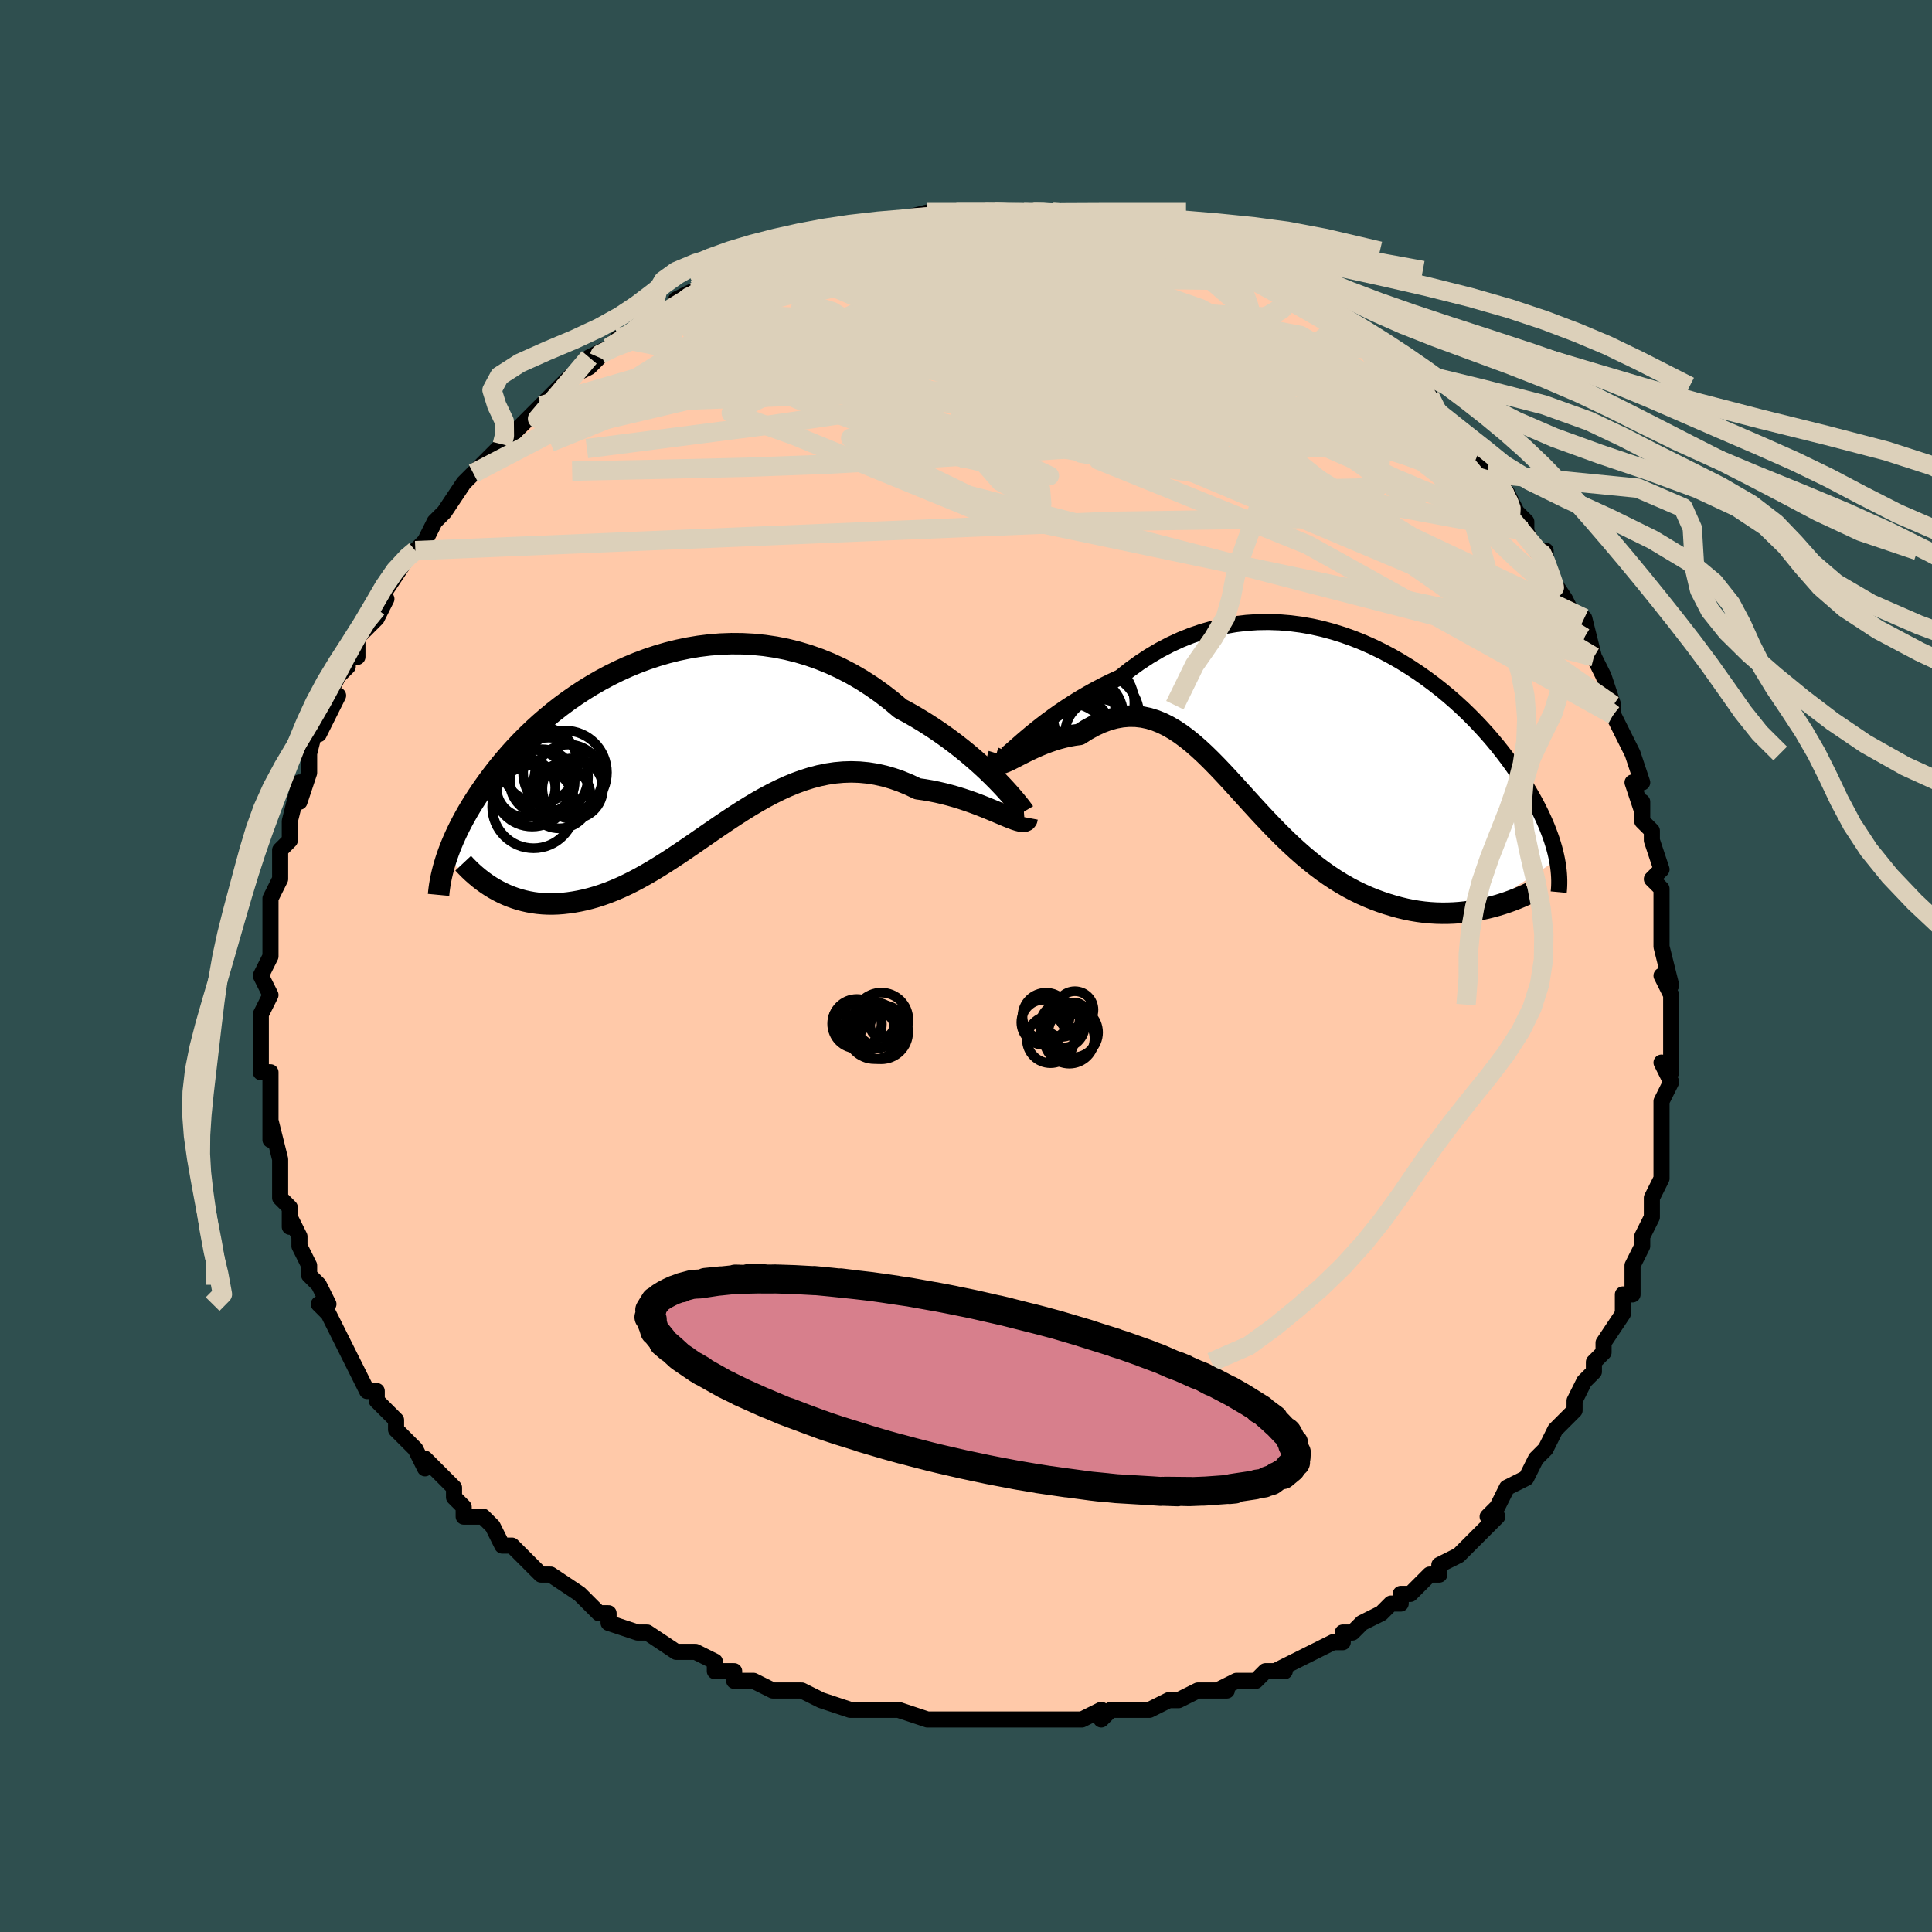 <svg viewBox="-100 -100 200 200" xmlns="http://www.w3.org/2000/svg" width="400" height="400" id="face-svg"><defs><clipPath id="leftEyeClipPath"><polyline points="33.351,4.226,32.873,3.731,32.357,3.217,31.806,2.687,31.22,2.145,30.601,1.596,29.95,1.042,29.27,0.486,28.561,-0.067,27.826,-0.616,27.065,-1.157,26.28,-1.689,25.473,-2.208,24.645,-2.712,23.798,-3.2,22.932,-3.669,21.965,-4.482,20.969,-5.25,19.948,-5.972,18.903,-6.643,17.837,-7.262,16.753,-7.827,15.652,-8.336,14.537,-8.789,13.411,-9.186,12.276,-9.525,11.134,-9.808,9.988,-10.033,8.84,-10.203,7.692,-10.319,6.548,-10.38,5.408,-10.389,4.275,-10.347,3.152,-10.256,2.04,-10.118,0.941,-9.934,-0.144,-9.707,-1.211,-9.44,-2.261,-9.133,-3.29,-8.791,-4.299,-8.414,-5.285,-8.006,-6.247,-7.569,-7.185,-7.106,-8.097,-6.618,-8.982,-6.109,-9.841,-5.58,-10.672,-5.035,-11.474,-4.475,-12.248,-3.903,-12.993,-3.32,-13.709,-2.73,-14.396,-2.134,-15.054,-1.534,-15.684,-0.931,-16.285,-0.328,-16.859,0.273,-17.406,0.873,-17.926,1.468,-18.42,2.057,-18.89,2.641,-19.335,3.217,-19.758,3.785,-20.159,4.345,-20.54,4.895,-20.902,5.436,-21.245,5.968,-21.569,6.492,-21.874,7.007,-22.161,7.514,-22.431,8.011,-22.684,8.5,-22.92,8.978,-23.14,9.447,-23.345,9.906,-23.535,10.355,-23.71,10.795,-23.871,11.224,-24.019,11.643,-24.154,12.052,-18.73,15.198,-18.312,15.41,-17.884,15.607,-17.445,15.787,-16.997,15.95,-16.54,16.095,-16.072,16.221,-15.595,16.329,-15.109,16.417,-14.614,16.485,-14.11,16.531,-13.598,16.557,-13.077,16.561,-12.548,16.542,-12.012,16.501,-11.466,16.439,-10.908,16.358,-10.34,16.256,-9.761,16.132,-9.172,15.984,-8.573,15.812,-7.965,15.615,-7.347,15.393,-6.721,15.145,-6.087,14.872,-5.444,14.574,-4.794,14.251,-4.136,13.904,-3.47,13.534,-2.798,13.142,-2.118,12.73,-1.431,12.299,-0.738,11.851,-0.038,11.387,0.669,10.91,1.382,10.423,2.102,9.926,2.828,9.424,3.56,8.919,4.299,8.414,5.044,7.912,5.796,7.416,6.554,6.928,7.318,6.453,8.089,5.994,8.867,5.554,9.651,5.136,10.442,4.744,11.239,4.38,12.043,4.049,12.853,3.754,13.67,3.497,14.493,3.281,15.321,3.109,16.156,2.984,16.995,2.908,17.84,2.882,18.69,2.91,19.543,2.991,20.399,3.127,21.258,3.319,22.119,3.566,22.979,3.868,23.84,4.225,24.698,4.634,25.381,4.73,26.056,4.846,26.724,4.981,27.382,5.133,28.029,5.3,28.665,5.481,29.286,5.673,29.893,5.876,30.484,6.085,31.056,6.3,31.608,6.517,32.139,6.732,32.646,6.944,33.127,7.147,33.58,7.339"></polyline></clipPath><clipPath id="rightEyeClipPath"><polyline points="-30.029,1.987,-29.588,1.608,-29.105,1.202,-28.581,0.775,-28.019,0.33,-27.421,-0.127,-26.787,-0.593,-26.121,-1.064,-25.424,-1.536,-24.698,-2.006,-23.945,-2.47,-23.166,-2.925,-22.364,-3.37,-21.539,-3.801,-20.694,-4.215,-19.829,-4.612,-18.842,-5.396,-17.829,-6.129,-16.79,-6.81,-15.73,-7.434,-14.65,-8,-13.553,-8.506,-12.442,-8.951,-11.319,-9.334,-10.186,-9.655,-9.047,-9.914,-7.904,-10.11,-6.758,-10.247,-5.613,-10.323,-4.471,-10.341,-3.334,-10.303,-2.204,-10.209,-1.083,-10.063,0.026,-9.867,1.121,-9.622,2.201,-9.331,3.265,-8.998,4.309,-8.624,5.334,-8.213,6.337,-7.767,7.317,-7.289,8.273,-6.782,9.203,-6.248,10.108,-5.691,10.985,-5.114,11.834,-4.519,12.655,-3.908,13.447,-3.285,14.21,-2.652,14.943,-2.011,15.647,-1.365,16.32,-0.715,16.964,-0.065,17.578,0.585,18.164,1.232,18.72,1.875,19.248,2.512,19.749,3.142,20.222,3.763,20.67,4.375,21.092,4.977,21.49,5.568,21.865,6.148,22.218,6.716,22.551,7.273,22.864,7.818,23.158,8.351,23.433,8.874,23.689,9.386,23.926,9.887,24.145,10.376,24.347,10.854,24.532,11.321,24.701,11.776,24.854,12.22,24.991,12.653,25.114,13.074,25.222,13.484,25.316,13.884,25.397,14.273,17.573,19.412,17.015,19.518,16.448,19.61,15.873,19.685,15.289,19.745,14.697,19.786,14.098,19.809,13.492,19.813,12.88,19.797,12.262,19.76,11.639,19.701,11.011,19.619,10.38,19.514,9.745,19.385,9.107,19.232,8.464,19.056,7.813,18.86,7.155,18.64,6.492,18.396,5.824,18.125,5.153,17.827,4.48,17.5,3.806,17.144,3.131,16.758,2.456,16.343,1.783,15.897,1.111,15.423,0.442,14.92,-0.225,14.389,-0.888,13.833,-1.548,13.251,-2.204,12.647,-2.856,12.022,-3.505,11.378,-4.149,10.719,-4.789,10.046,-5.426,9.364,-6.059,8.674,-6.689,7.982,-7.317,7.289,-7.942,6.6,-8.566,5.918,-9.188,5.249,-9.811,4.595,-10.433,3.962,-11.057,3.352,-11.682,2.772,-12.311,2.223,-12.942,1.712,-13.578,1.242,-14.219,0.818,-14.866,0.442,-15.519,0.119,-16.18,-0.147,-16.849,-0.354,-17.526,-0.498,-18.212,-0.577,-18.908,-0.588,-19.613,-0.53,-20.327,-0.401,-21.051,-0.202,-21.784,0.07,-22.526,0.412,-23.275,0.824,-24.031,1.304,-24.583,1.378,-25.13,1.477,-25.671,1.598,-26.205,1.74,-26.73,1.901,-27.244,2.078,-27.748,2.268,-28.238,2.47,-28.713,2.679,-29.172,2.893,-29.612,3.107,-30.031,3.318,-30.427,3.521,-30.798,3.712,-31.141,3.886"></polyline></clipPath><filter id="fuzzy"><feTurbulence id="turbulence" baseFrequency="0.05" numOctaves="3" type="noise" result="noise"></feTurbulence><feDisplacementMap in="SourceGraphic" in2="noise" scale="2"></feDisplacementMap></filter><linearGradient id="rainbowGradient" x1="0%" y1="0%" x2="100%" y2="0%"><stop offset="0%" style="stop-color: rgb(220, 208, 186);  stop-opacity: 1"></stop><stop offset="50%" style="stop-color: rgb(255, 105, 180);  stop-opacity: 1"></stop><stop offset="100%" style="stop-color: rgb(128, 128, 128);  stop-opacity: 1"></stop></linearGradient></defs><title>That&#39;s an ugly face</title><desc>CREATED BY XUAN TANG, MORE INFO AT TXSTC55.GITHUB.IO</desc><rect x="-100" y="-100" width="100%" height="100%" opacity="1" fill="rgb(47, 79, 79)"></rect><polyline id="faceContour" points="73,2,72,1,73,3,73,4,73,7,73,6,73,7,73,10,73,11,72,10,73,12,72,14,72,16,72,17,72,18,72,19,72,19,72,22,71,24,71,26,71,26,70,28,70,28,70,29,69,31,69,31,69,34,68,34,68,36,68,36,68,36,66,39,66,40,66,40,65,41,65,42,64,43,63,45,63,46,63,46,61,48,60,50,60,50,60,50,59,51,59,51,58,53,56,54,55,56,54,57,55,57,53,59,53,59,53,59,51,61,49,62,49,63,48,63,48,63,46,65,45,65,45,66,44,66,43,67,41,68,40,69,39,69,39,70,38,70,36,71,34,72,34,72,32,73,33,73,31,73,30,74,28,74,26,75,27,75,24,75,26,75,24,75,22,76,21,76,21,76,19,77,19,77,15,77,14,78,14,77,14,77,12,78,12,78,10,78,8,78,5,78,5,78,4,78,0,78,2,78,-1,78,-1,78,-2,78,-4,78,-4,78,-7,77,-9,77,-9,77,-12,77,-11,77,-10,77,-12,77,-15,76,-17,75,-18,75,-20,75,-20,75,-22,74,-22,74,-24,74,-24,73,-26,73,-26,72,-28,71,-29,71,-29,71,-30,71,-33,69,-34,69,-34,69,-37,68,-37,67,-38,67,-38,67,-39,66,-40,65,-40,65,-43,63,-44,63,-45,62,-46,61,-47,60,-48,60,-49,58,-50,57,-50,57,-52,57,-52,56,-53,55,-53,54,-53,54,-54,53,-56,51,-56,52,-57,50,-58,49,-58,49,-59,48,-59,47,-61,45,-61,44,-62,44,-64,40,-63,42,-64,40,-64,40,-65,38,-66,36,-67,35,-66,35,-66,35,-67,33,-68,32,-68,31,-69,29,-69,28,-70,26,-70,27,-70,25,-71,24,-71,22,-71,22,-71,21,-71,20,-71,20,-72,16,-72,18,-72,15,-72,15,-72,13,-72,12,-72,11,-73,11,-73,6,-73,8,-73,6,-73,5,-72,3,-73,1,-73,1,-72,-1,-72,-2,-72,-2,-72,-5,-72,-3,-72,-7,-72,-7,-71,-9,-71,-9,-71,-9,-71,-12,-70,-13,-70,-14,-70,-14,-70,-15,-69,-19,-69,-17,-68,-20,-68,-21,-68,-21,-68,-22,-67,-26,-67,-24,-65,-28,-66,-27,-66,-28,-65,-30,-64,-31,-64,-32,-63,-32,-63,-34,-61,-36,-61,-36,-60,-38,-61,-37,-60,-39,-58,-42,-59,-41,-58,-42,-57,-43,-56,-44,-57,-43,-56,-44,-55,-46,-54,-47,-52,-50,-51,-51,-51,-51,-50,-52,-49,-53,-48,-54,-48,-54,-48,-54,-45,-57,-45,-57,-44,-58,-44,-58,-44,-58,-42,-60,-41,-61,-39,-62,-39,-62,-38,-63,-39,-63,-37,-64,-36,-65,-35,-65,-34,-66,-34,-66,-31,-68,-31,-68,-29,-69,-29,-69,-30,-69,-28,-70,-25,-71,-25,-72,-24,-71,-24,-72,-22,-73,-21,-74,-20,-73,-20,-73,-19,-74,-17,-75,-17,-74,-14,-75,-15,-75,-13,-76,-11,-76,-10,-77,-9,-77,-8,-77,-8,-77,-8,-77,-4,-78,-5,-77,-3,-78,-2,-78,-1,-78,1,-78,2,-78,3,-78,2,-78,5,-78,6,-78,7,-78,6,-78,9,-78,9,-78,11,-78,12,-78,14,-77,14,-77,15,-77,15,-77,16,-77,17,-76,19,-76,21,-75,20,-76,21,-76,24,-74,24,-74,24,-74,26,-73,26,-73,27,-73,30,-72,29,-72,31,-71,31,-71,34,-70,34,-70,35,-69,37,-68,37,-67,37,-67,37,-67,39,-66,40,-65,42,-64,43,-63,42,-64,44,-62,46,-60,46,-60,47,-60,47,-60,48,-59,48,-58,51,-55,52,-54,52,-54,53,-53,53,-53,53,-52,54,-51,54,-51,55,-50,56,-49,57,-47,58,-46,58,-45,59,-43,60,-43,60,-42,60,-41,62,-38,62,-37,62,-38,63,-36,64,-34,64,-36,65,-32,65,-32,66,-30,67,-27,66,-29,67,-27,67,-26,68,-24,68,-24,69,-22,70,-19,69,-19,69,-19,70,-16,70,-17,70,-15,71,-14,71,-13,72,-10,71,-9,72,-8,72,-6,72,-4,72,-3,72,-2,72,-2,73,2,72,1" fill="#ffc9a9" stroke="black" stroke-width="1.667" stroke-linejoin="round" filter="url(#fuzzy)"></polyline><g transform="translate(35.783 -25.273)"><polyline id="rightCountour" points="-30.029,1.987,-29.588,1.608,-29.105,1.202,-28.581,0.775,-28.019,0.33,-27.421,-0.127,-26.787,-0.593,-26.121,-1.064,-25.424,-1.536,-24.698,-2.006,-23.945,-2.47,-23.166,-2.925,-22.364,-3.37,-21.539,-3.801,-20.694,-4.215,-19.829,-4.612,-18.842,-5.396,-17.829,-6.129,-16.79,-6.81,-15.73,-7.434,-14.65,-8,-13.553,-8.506,-12.442,-8.951,-11.319,-9.334,-10.186,-9.655,-9.047,-9.914,-7.904,-10.11,-6.758,-10.247,-5.613,-10.323,-4.471,-10.341,-3.334,-10.303,-2.204,-10.209,-1.083,-10.063,0.026,-9.867,1.121,-9.622,2.201,-9.331,3.265,-8.998,4.309,-8.624,5.334,-8.213,6.337,-7.767,7.317,-7.289,8.273,-6.782,9.203,-6.248,10.108,-5.691,10.985,-5.114,11.834,-4.519,12.655,-3.908,13.447,-3.285,14.21,-2.652,14.943,-2.011,15.647,-1.365,16.32,-0.715,16.964,-0.065,17.578,0.585,18.164,1.232,18.72,1.875,19.248,2.512,19.749,3.142,20.222,3.763,20.67,4.375,21.092,4.977,21.49,5.568,21.865,6.148,22.218,6.716,22.551,7.273,22.864,7.818,23.158,8.351,23.433,8.874,23.689,9.386,23.926,9.887,24.145,10.376,24.347,10.854,24.532,11.321,24.701,11.776,24.854,12.22,24.991,12.653,25.114,13.074,25.222,13.484,25.316,13.884,25.397,14.273,17.573,19.412,17.015,19.518,16.448,19.61,15.873,19.685,15.289,19.745,14.697,19.786,14.098,19.809,13.492,19.813,12.88,19.797,12.262,19.76,11.639,19.701,11.011,19.619,10.38,19.514,9.745,19.385,9.107,19.232,8.464,19.056,7.813,18.86,7.155,18.64,6.492,18.396,5.824,18.125,5.153,17.827,4.48,17.5,3.806,17.144,3.131,16.758,2.456,16.343,1.783,15.897,1.111,15.423,0.442,14.92,-0.225,14.389,-0.888,13.833,-1.548,13.251,-2.204,12.647,-2.856,12.022,-3.505,11.378,-4.149,10.719,-4.789,10.046,-5.426,9.364,-6.059,8.674,-6.689,7.982,-7.317,7.289,-7.942,6.6,-8.566,5.918,-9.188,5.249,-9.811,4.595,-10.433,3.962,-11.057,3.352,-11.682,2.772,-12.311,2.223,-12.942,1.712,-13.578,1.242,-14.219,0.818,-14.866,0.442,-15.519,0.119,-16.18,-0.147,-16.849,-0.354,-17.526,-0.498,-18.212,-0.577,-18.908,-0.588,-19.613,-0.53,-20.327,-0.401,-21.051,-0.202,-21.784,0.07,-22.526,0.412,-23.275,0.824,-24.031,1.304,-24.583,1.378,-25.13,1.477,-25.671,1.598,-26.205,1.74,-26.73,1.901,-27.244,2.078,-27.748,2.268,-28.238,2.47,-28.713,2.679,-29.172,2.893,-29.612,3.107,-30.031,3.318,-30.427,3.521,-30.798,3.712,-31.141,3.886" fill="white" stroke="white" stroke-width="0" stroke-linejoin="round" filter="url(#fuzzy)"></polyline></g><g transform="translate(-29.709 -22.978)"><polyline id="leftCountour" points="33.351,4.226,32.873,3.731,32.357,3.217,31.806,2.687,31.22,2.145,30.601,1.596,29.95,1.042,29.27,0.486,28.561,-0.067,27.826,-0.616,27.065,-1.157,26.28,-1.689,25.473,-2.208,24.645,-2.712,23.798,-3.2,22.932,-3.669,21.965,-4.482,20.969,-5.25,19.948,-5.972,18.903,-6.643,17.837,-7.262,16.753,-7.827,15.652,-8.336,14.537,-8.789,13.411,-9.186,12.276,-9.525,11.134,-9.808,9.988,-10.033,8.84,-10.203,7.692,-10.319,6.548,-10.38,5.408,-10.389,4.275,-10.347,3.152,-10.256,2.04,-10.118,0.941,-9.934,-0.144,-9.707,-1.211,-9.44,-2.261,-9.133,-3.29,-8.791,-4.299,-8.414,-5.285,-8.006,-6.247,-7.569,-7.185,-7.106,-8.097,-6.618,-8.982,-6.109,-9.841,-5.58,-10.672,-5.035,-11.474,-4.475,-12.248,-3.903,-12.993,-3.32,-13.709,-2.73,-14.396,-2.134,-15.054,-1.534,-15.684,-0.931,-16.285,-0.328,-16.859,0.273,-17.406,0.873,-17.926,1.468,-18.42,2.057,-18.89,2.641,-19.335,3.217,-19.758,3.785,-20.159,4.345,-20.54,4.895,-20.902,5.436,-21.245,5.968,-21.569,6.492,-21.874,7.007,-22.161,7.514,-22.431,8.011,-22.684,8.5,-22.92,8.978,-23.14,9.447,-23.345,9.906,-23.535,10.355,-23.71,10.795,-23.871,11.224,-24.019,11.643,-24.154,12.052,-18.73,15.198,-18.312,15.41,-17.884,15.607,-17.445,15.787,-16.997,15.95,-16.54,16.095,-16.072,16.221,-15.595,16.329,-15.109,16.417,-14.614,16.485,-14.11,16.531,-13.598,16.557,-13.077,16.561,-12.548,16.542,-12.012,16.501,-11.466,16.439,-10.908,16.358,-10.34,16.256,-9.761,16.132,-9.172,15.984,-8.573,15.812,-7.965,15.615,-7.347,15.393,-6.721,15.145,-6.087,14.872,-5.444,14.574,-4.794,14.251,-4.136,13.904,-3.47,13.534,-2.798,13.142,-2.118,12.73,-1.431,12.299,-0.738,11.851,-0.038,11.387,0.669,10.91,1.382,10.423,2.102,9.926,2.828,9.424,3.56,8.919,4.299,8.414,5.044,7.912,5.796,7.416,6.554,6.928,7.318,6.453,8.089,5.994,8.867,5.554,9.651,5.136,10.442,4.744,11.239,4.38,12.043,4.049,12.853,3.754,13.67,3.497,14.493,3.281,15.321,3.109,16.156,2.984,16.995,2.908,17.84,2.882,18.69,2.91,19.543,2.991,20.399,3.127,21.258,3.319,22.119,3.566,22.979,3.868,23.84,4.225,24.698,4.634,25.381,4.73,26.056,4.846,26.724,4.981,27.382,5.133,28.029,5.3,28.665,5.481,29.286,5.673,29.893,5.876,30.484,6.085,31.056,6.3,31.608,6.517,32.139,6.732,32.646,6.944,33.127,7.147,33.58,7.339" fill="white" stroke="white" stroke-width="0" stroke-linejoin="round" filter="url(#fuzzy)"></polyline></g><g transform="translate(35.783 -25.273)"><polyline id="rightUpper" points="-31.646,3.019,-31.745,3.241,-31.78,3.371,-31.754,3.417,-31.668,3.387,-31.525,3.288,-31.327,3.126,-31.077,2.909,-30.775,2.643,-30.425,2.334,-30.029,1.987,-29.588,1.608,-29.105,1.202,-28.581,0.775,-28.019,0.33,-27.421,-0.127,-26.787,-0.593,-26.121,-1.064,-25.424,-1.536,-24.698,-2.006,-23.945,-2.47,-23.166,-2.925,-22.364,-3.37,-21.539,-3.801,-20.694,-4.215,-19.829,-4.612,-18.842,-5.396,-17.829,-6.129,-16.79,-6.81,-15.73,-7.434,-14.65,-8,-13.553,-8.506,-12.442,-8.951,-11.319,-9.334,-10.186,-9.655,-9.047,-9.914,-7.904,-10.11,-6.758,-10.247,-5.613,-10.323,-4.471,-10.341,-3.334,-10.303,-2.204,-10.209,-1.083,-10.063,0.026,-9.867,1.121,-9.622,2.201,-9.331,3.265,-8.998,4.309,-8.624,5.334,-8.213,6.337,-7.767,7.317,-7.289,8.273,-6.782,9.203,-6.248,10.108,-5.691,10.985,-5.114,11.834,-4.519,12.655,-3.908,13.447,-3.285,14.21,-2.652,14.943,-2.011,15.647,-1.365,16.32,-0.715,16.964,-0.065,17.578,0.585,18.164,1.232,18.72,1.875,19.248,2.512,19.749,3.142,20.222,3.763,20.67,4.375,21.092,4.977,21.49,5.568,21.865,6.148,22.218,6.716,22.551,7.273,22.864,7.818,23.158,8.351,23.433,8.874,23.689,9.386,23.926,9.887,24.145,10.376,24.347,10.854,24.532,11.321,24.701,11.776,24.854,12.22,24.991,12.653,25.114,13.074,25.222,13.484,25.316,13.884,25.397,14.273,25.465,14.651,25.521,15.02,25.565,15.378,25.597,15.726,25.618,16.065,25.629,16.395,25.629,16.716,25.62,17.028,25.601,17.332,25.573,17.627" fill="none" stroke="black" stroke-width="1.667" stroke-linejoin="round" filter="url(#fuzzy)"></polyline><polyline id="rightLower" points="-32.372,3.338,-32.48,3.686,-32.527,3.948,-32.516,4.132,-32.452,4.247,-32.338,4.299,-32.177,4.298,-31.974,4.249,-31.732,4.16,-31.453,4.037,-31.141,3.886,-30.798,3.712,-30.427,3.521,-30.031,3.318,-29.612,3.107,-29.172,2.893,-28.713,2.679,-28.238,2.47,-27.748,2.268,-27.244,2.078,-26.73,1.901,-26.205,1.74,-25.671,1.598,-25.13,1.477,-24.583,1.378,-24.031,1.304,-23.275,0.824,-22.526,0.412,-21.784,0.07,-21.051,-0.202,-20.327,-0.401,-19.613,-0.53,-18.908,-0.588,-18.212,-0.577,-17.526,-0.498,-16.849,-0.354,-16.18,-0.147,-15.519,0.119,-14.866,0.442,-14.219,0.818,-13.578,1.242,-12.942,1.712,-12.311,2.223,-11.682,2.772,-11.057,3.352,-10.433,3.962,-9.811,4.595,-9.188,5.249,-8.566,5.918,-7.942,6.6,-7.317,7.289,-6.689,7.982,-6.059,8.674,-5.426,9.364,-4.789,10.046,-4.149,10.719,-3.505,11.378,-2.856,12.022,-2.204,12.647,-1.548,13.251,-0.888,13.833,-0.225,14.389,0.442,14.92,1.111,15.423,1.783,15.897,2.456,16.343,3.131,16.758,3.806,17.144,4.48,17.5,5.153,17.827,5.824,18.125,6.492,18.396,7.155,18.64,7.813,18.86,8.464,19.056,9.107,19.232,9.745,19.385,10.38,19.514,11.011,19.619,11.639,19.701,12.262,19.76,12.88,19.797,13.492,19.813,14.098,19.809,14.697,19.786,15.289,19.745,15.873,19.685,16.448,19.61,17.015,19.518,17.573,19.412,18.121,19.292,18.659,19.158,19.187,19.012,19.705,18.855,20.213,18.687,20.709,18.508,21.196,18.32,21.671,18.123,22.136,17.917,22.59,17.703" fill="none" stroke="black" stroke-width="2.222" stroke-linejoin="round" filter="url(#fuzzy)"></polyline><!--[--><circle r="3.564" cx="-21.962" cy="1.212" stroke="black" fill="none" stroke-width="1" filter="url(#fuzzy)" clip-path="url(#rightEyeClipPath)"></circle><circle r="4.577" cx="-25.645" cy="1.116" stroke="black" fill="none" stroke-width="1" filter="url(#fuzzy)" clip-path="url(#rightEyeClipPath)"></circle><circle r="4.473" cx="-24.719" cy="-0.619" stroke="black" fill="none" stroke-width="1" filter="url(#fuzzy)" clip-path="url(#rightEyeClipPath)"></circle><circle r="4.64" cx="-25.289" cy="2.684" stroke="black" fill="none" stroke-width="1" filter="url(#fuzzy)" clip-path="url(#rightEyeClipPath)"></circle><circle r="4.46" cx="-22.289" cy="-0.594" stroke="black" fill="none" stroke-width="1" filter="url(#fuzzy)" clip-path="url(#rightEyeClipPath)"></circle><circle r="4.848" cx="-25.303" cy="1.863" stroke="black" fill="none" stroke-width="1" filter="url(#fuzzy)" clip-path="url(#rightEyeClipPath)"></circle><circle r="4.835" cx="-23.91" cy="0.764" stroke="black" fill="none" stroke-width="1" filter="url(#fuzzy)" clip-path="url(#rightEyeClipPath)"></circle><circle r="4.67" cx="-23.022" cy="-1.931" stroke="black" fill="none" stroke-width="1" filter="url(#fuzzy)" clip-path="url(#rightEyeClipPath)"></circle><circle r="4.014" cx="-23.512" cy="-0.659" stroke="black" fill="none" stroke-width="1" filter="url(#fuzzy)" clip-path="url(#rightEyeClipPath)"></circle><circle r="4.105" cx="-23.223" cy="0.661" stroke="black" fill="none" stroke-width="1" filter="url(#fuzzy)" clip-path="url(#rightEyeClipPath)"></circle><!--]--></g><g transform="translate(-29.709 -22.978)"><polyline id="leftUpper" points="35.693,7.002,35.683,6.985,35.618,6.894,35.501,6.735,35.334,6.515,35.116,6.239,34.852,5.914,34.541,5.545,34.186,5.137,33.789,4.696,33.351,4.226,32.873,3.731,32.357,3.217,31.806,2.687,31.22,2.145,30.601,1.596,29.95,1.042,29.27,0.486,28.561,-0.067,27.826,-0.616,27.065,-1.157,26.28,-1.689,25.473,-2.208,24.645,-2.712,23.798,-3.2,22.932,-3.669,21.965,-4.482,20.969,-5.25,19.948,-5.972,18.903,-6.643,17.837,-7.262,16.753,-7.827,15.652,-8.336,14.537,-8.789,13.411,-9.186,12.276,-9.525,11.134,-9.808,9.988,-10.033,8.84,-10.203,7.692,-10.319,6.548,-10.38,5.408,-10.389,4.275,-10.347,3.152,-10.256,2.04,-10.118,0.941,-9.934,-0.144,-9.707,-1.211,-9.44,-2.261,-9.133,-3.29,-8.791,-4.299,-8.414,-5.285,-8.006,-6.247,-7.569,-7.185,-7.106,-8.097,-6.618,-8.982,-6.109,-9.841,-5.58,-10.672,-5.035,-11.474,-4.475,-12.248,-3.903,-12.993,-3.32,-13.709,-2.73,-14.396,-2.134,-15.054,-1.534,-15.684,-0.931,-16.285,-0.328,-16.859,0.273,-17.406,0.873,-17.926,1.468,-18.42,2.057,-18.89,2.641,-19.335,3.217,-19.758,3.785,-20.159,4.345,-20.54,4.895,-20.902,5.436,-21.245,5.968,-21.569,6.492,-21.874,7.007,-22.161,7.514,-22.431,8.011,-22.684,8.5,-22.92,8.978,-23.14,9.447,-23.345,9.906,-23.535,10.355,-23.71,10.795,-23.871,11.224,-24.019,11.643,-24.154,12.052,-24.277,12.452,-24.387,12.841,-24.486,13.221,-24.574,13.591,-24.651,13.951,-24.718,14.303,-24.776,14.645,-24.823,14.978,-24.862,15.303,-24.892,15.619" fill="none" stroke="black" stroke-width="2.222" stroke-linejoin="round" filter="url(#fuzzy)"></polyline><polyline id="leftLower" points="36.042,7.624,36.007,7.81,35.916,7.932,35.774,7.997,35.584,8.011,35.348,7.98,35.069,7.91,34.75,7.806,34.394,7.673,34.004,7.516,33.58,7.339,33.127,7.147,32.646,6.944,32.139,6.732,31.608,6.517,31.056,6.3,30.484,6.085,29.893,5.876,29.286,5.673,28.665,5.481,28.029,5.3,27.382,5.133,26.724,4.981,26.056,4.846,25.381,4.73,24.698,4.634,23.84,4.225,22.979,3.868,22.119,3.566,21.258,3.319,20.399,3.127,19.543,2.991,18.69,2.91,17.84,2.882,16.995,2.908,16.156,2.984,15.321,3.109,14.493,3.281,13.67,3.497,12.853,3.754,12.043,4.049,11.239,4.38,10.442,4.744,9.651,5.136,8.867,5.554,8.089,5.994,7.318,6.453,6.554,6.928,5.796,7.416,5.044,7.912,4.299,8.414,3.56,8.919,2.828,9.424,2.102,9.926,1.382,10.423,0.669,10.91,-0.038,11.387,-0.738,11.851,-1.431,12.299,-2.118,12.73,-2.798,13.142,-3.47,13.534,-4.136,13.904,-4.794,14.251,-5.444,14.574,-6.087,14.872,-6.721,15.145,-7.347,15.393,-7.965,15.615,-8.573,15.812,-9.172,15.984,-9.761,16.132,-10.34,16.256,-10.908,16.358,-11.466,16.439,-12.012,16.501,-12.548,16.542,-13.077,16.561,-13.598,16.557,-14.11,16.531,-14.614,16.485,-15.109,16.417,-15.595,16.329,-16.072,16.221,-16.54,16.095,-16.997,15.95,-17.445,15.787,-17.884,15.607,-18.312,15.41,-18.73,15.198,-19.137,14.97,-19.535,14.728,-19.922,14.471,-20.298,14.202,-20.664,13.92,-21.02,13.625,-21.366,13.32,-21.702,13.003,-22.027,12.675,-22.343,12.338" fill="none" stroke="black" stroke-width="2.222" stroke-linejoin="round" filter="url(#fuzzy)"></polyline><!--[--><circle r="4.34" cx="-11.8" cy="2.948" stroke="black" fill="none" stroke-width="1" filter="url(#fuzzy)" clip-path="url(#leftEyeClipPath)"></circle><circle r="3.512" cx="-11.459" cy="3.565" stroke="black" fill="none" stroke-width="1" filter="url(#fuzzy)" clip-path="url(#leftEyeClipPath)"></circle><circle r="3.267" cx="-12.401" cy="5.464" stroke="black" fill="none" stroke-width="1" filter="url(#fuzzy)" clip-path="url(#leftEyeClipPath)"></circle><circle r="3.037" cx="-15.848" cy="4.534" stroke="black" fill="none" stroke-width="1" filter="url(#fuzzy)" clip-path="url(#leftEyeClipPath)"></circle><circle r="3.362" cx="-14.159" cy="3.905" stroke="black" fill="none" stroke-width="1" filter="url(#fuzzy)" clip-path="url(#leftEyeClipPath)"></circle><circle r="3.978" cx="-15.2" cy="4.568" stroke="black" fill="none" stroke-width="1" filter="url(#fuzzy)" clip-path="url(#leftEyeClipPath)"></circle><circle r="4.287" cx="-15.052" cy="6.5" stroke="black" fill="none" stroke-width="1" filter="url(#fuzzy)" clip-path="url(#leftEyeClipPath)"></circle><circle r="3.136" cx="-11.009" cy="4.62" stroke="black" fill="none" stroke-width="1" filter="url(#fuzzy)" clip-path="url(#leftEyeClipPath)"></circle><circle r="4.07" cx="-13.487" cy="3.406" stroke="black" fill="none" stroke-width="1" filter="url(#fuzzy)" clip-path="url(#leftEyeClipPath)"></circle><circle r="3.933" cx="-14.425" cy="2.138" stroke="black" fill="none" stroke-width="1" filter="url(#fuzzy)" clip-path="url(#leftEyeClipPath)"></circle><!--]--></g><g id="hairs"><!--[--><polyline points="39,-66,40.214,-65.024,41.489,-64.077,42.612,-63.173,43.695,-62.213,44.813,-61.184,45.905,-60.194,46.848,-59.375,47.545,-58.808,47.968,-58.492,48.152,-58.374,48.162,-58.39,48.022,-58.512,47.657,-58.779,46.937,-59.271" fill="none" stroke="rgb(220, 208, 186)" stroke-width="2" stroke-linejoin="round" filter="url(#fuzzy)"></polyline><polyline points="-24,-72,-22.303,-72.791,-20.812,-73.141,-19.306,-73.276,-17.624,-73.414,-15.7,-73.605,-13.549,-73.824,-11.226,-74.047,-8.781,-74.271,-6.255,-74.502,-3.682,-74.733,-1.107,-74.948,1.42,-75.125,3.862,-75.253,6.203,-75.338,8.448,-75.409,10.598,-75.502,12.628,-75.638,14.506,-75.79,16.264,-75.865,17.95,-75.802" fill="none" stroke="rgb(220, 208, 186)" stroke-width="2" stroke-linejoin="round" filter="url(#fuzzy)"></polyline><polyline points="-20,-73,-18.752,-73.824,-17.269,-74.32,-15.704,-74.668,-14.087,-75.027,-12.413,-75.443,-10.695,-75.89,-8.994,-76.324,-7.399,-76.706,-5.989,-77.014,-4.794,-77.249,-3.805,-77.429,-3.022,-77.576,-2.497,-77.701,-2.325,-77.791,-2.594,-77.807,-3.387,-77.643" fill="none" stroke="rgb(220, 208, 186)" stroke-width="2" stroke-linejoin="round" filter="url(#fuzzy)"></polyline><polyline points="-19,-74,-17.624,-74.415,-16.663,-74.484,-15.914,-74.554,-15.352,-74.619,-14.989,-74.601,-14.886,-74.428,-15.122,-74.049,-15.749,-73.441,-16.776,-72.602,-18.187,-71.534,-19.976,-70.233,-22.155,-68.689,-24.755,-66.901,-27.812,-64.872,-31.359,-62.598,-35.448,-60.042,-40.135,-57.172,-45.4,-54.057" fill="none" stroke="rgb(220, 208, 186)" stroke-width="2" stroke-linejoin="round" filter="url(#fuzzy)"></polyline><polyline points="15,-77,15.192,-76.904,15.548,-76.56,15.813,-76.06,15.746,-75.506,15.192,-74.915,14.112,-74.243,12.518,-73.441,10.407,-72.495,7.747,-71.422,4.489,-70.241,0.589,-68.946,-3.977,-67.516,-9.212,-65.932,-15.102,-64.214,-21.628,-62.419,-28.791,-60.6,-36.62,-58.76" fill="none" stroke="rgb(220, 208, 186)" stroke-width="2" stroke-linejoin="round" filter="url(#fuzzy)"></polyline><polyline points="-35,-65,-34.003,-65.768,-32.518,-66.527,-30.643,-67.299,-28.589,-68.001,-26.439,-68.62,-24.156,-69.197,-21.672,-69.776,-18.957,-70.377,-16.048,-70.992,-13.016,-71.603,-9.926,-72.205,-6.822,-72.801,-3.727,-73.387,-0.662,-73.94,2.341,-74.435,5.236,-74.884,7.958,-75.348,10.451,-75.896,12.751,-76.506" fill="none" stroke="rgb(220, 208, 186)" stroke-width="2" stroke-linejoin="round" filter="url(#fuzzy)"></polyline><polyline points="34,-70,35.148,-69.036,36.155,-68.159,36.912,-67.437,37.62,-66.806,38.429,-66.177,39.355,-65.518,40.315,-64.859,41.203,-64.243,41.942,-63.708,42.494,-63.274,42.838,-62.965,42.957,-62.813,42.842,-62.847,42.497,-63.076,41.941,-63.484,41.181,-64.056,40.182,-64.812,38.858,-65.814,37.094,-67.135,34.692,-68.822" fill="none" stroke="rgb(220, 208, 186)" stroke-width="2" stroke-linejoin="round" filter="url(#fuzzy)"></polyline><polyline points="-34,-66,-32.938,-66.429,-30.832,-67.005,-28.301,-67.355,-25.444,-67.459,-22.182,-67.382,-18.397,-67.194,-14.039,-66.923,-9.165,-66.559,-3.895,-66.089,1.655,-65.533,7.413,-64.953,13.344,-64.408,19.445,-63.895,25.742,-63.322,32.291,-62.548,39.11,-61.461" fill="none" stroke="rgb(220, 208, 186)" stroke-width="2" stroke-linejoin="round" filter="url(#fuzzy)"></polyline><polyline points="3,-78,3.151,-77.992,4.084,-77.967,4.872,-77.918,5.372,-77.842,5.662,-77.73,5.799,-77.569,5.773,-77.337,5.522,-77.017,4.965,-76.608,4.031,-76.117,2.672,-75.556,0.879,-74.929,-1.317,-74.232,-3.87,-73.46,-6.761,-72.61,-10.044,-71.678,-13.846,-70.647,-18.291,-69.479,-23.384,-68.138,-28.956,-66.637" fill="none" stroke="rgb(220, 208, 186)" stroke-width="2" stroke-linejoin="round" filter="url(#fuzzy)"></polyline><polyline points="47,-60,47.749,-58.951,48.5,-57.704,49.114,-56.587,49.335,-55.819,49.072,-55.409,48.347,-55.278,47.216,-55.341,45.736,-55.541,43.944,-55.849,41.852,-56.251,39.453,-56.741,36.716,-57.331,33.589,-58.042,30.008,-58.909,25.908,-59.961,21.247,-61.222,16.012,-62.704,10.218,-64.412,3.886,-66.365,-3.005,-68.619,-10.534,-71.248" fill="none" stroke="rgb(220, 208, 186)" stroke-width="2" stroke-linejoin="round" filter="url(#fuzzy)"></polyline><polyline points="-36,-65,-35.025,-65.302,-33.939,-65.936,-32.672,-66.736,-31.316,-67.58,-30.019,-68.37,-28.876,-69.063,-27.892,-69.667,-27.027,-70.199,-26.253,-70.655,-25.61,-71.008,-25.208,-71.212,-25.188,-71.224,-25.678,-71.001,-26.724,-70.509,-28.121,-69.771" fill="none" stroke="rgb(220, 208, 186)" stroke-width="2" stroke-linejoin="round" filter="url(#fuzzy)"></polyline><polyline points="54,-51,54.895,-50.035,55.643,-49.018,56.165,-48.091,56.418,-47.372,56.394,-46.918,56.089,-46.747,55.498,-46.849,54.611,-47.209,53.415,-47.838,51.892,-48.777,50.018,-50.079,47.778,-51.786,45.165,-53.912,42.161,-56.461,38.716,-59.446,34.748,-62.892,30.224,-66.792,25.38,-70.98" fill="none" stroke="rgb(220, 208, 186)" stroke-width="2" stroke-linejoin="round" filter="url(#fuzzy)"></polyline><polyline points="42,-64,43.613,-62.265,44.424,-61.131,44.528,-60.482,44.113,-60.013,43.323,-59.488,42.232,-58.809,40.836,-58.003,39.069,-57.167,36.836,-56.395,34.061,-55.739,30.713,-55.202,26.807,-54.757,22.385,-54.367,17.485,-54.003,12.119,-53.636,6.27,-53.238,-0.102,-52.799,-7.029,-52.344,-14.527,-51.935,-22.608,-51.633,-31.325,-51.425,-40.772,-51.23" fill="none" stroke="rgb(220, 208, 186)" stroke-width="2" stroke-linejoin="round" filter="url(#fuzzy)"></polyline><polyline points="-1,-78,0.569,-78,1.652,-78,2.527,-78,3.38,-78,4.234,-78,5.029,-77.999,5.714,-77.995,6.27,-77.983,6.692,-77.952,6.961,-77.893,7.035,-77.797,6.859,-77.663,6.378,-77.504,5.561,-77.336,4.409,-77.174,2.953,-77.02,1.217,-76.862,-0.824,-76.675,-3.28,-76.429,-6.343,-76.105,-10.23,-75.687" fill="none" stroke="rgb(220, 208, 186)" stroke-width="2" stroke-linejoin="round" filter="url(#fuzzy)"></polyline><polyline points="40,-65,41.383,-64.19,42.003,-63.649,42.346,-63.118,42.55,-62.562,42.539,-62.089,42.222,-61.77,41.576,-61.581,40.626,-61.451,39.401,-61.326,37.896,-61.208,36.059,-61.146,33.816,-61.208,31.096,-61.447,27.865,-61.881,24.126,-62.5,19.904,-63.281,15.229,-64.202,10.122,-65.245,4.602,-66.405,-1.312,-67.716,-7.632,-69.277,-14.461,-71.164" fill="none" stroke="rgb(220, 208, 186)" stroke-width="2" stroke-linejoin="round" filter="url(#fuzzy)"></polyline><polyline points="31,-71,31.674,-70.739,32.567,-70.27,33.155,-69.714,33.374,-69.109,33.211,-68.515,32.687,-67.969,31.855,-67.468,30.769,-66.983,29.445,-66.489,27.855,-65.982,25.942,-65.469,23.645,-64.958,20.916,-64.453,17.725,-63.961,14.055,-63.495,9.892,-63.077,5.231,-62.713,0.083,-62.383,-5.518,-62.052,-11.516,-61.705,-17.887,-61.38,-24.71,-61.163,-32.247,-61.106" fill="none" stroke="rgb(220, 208, 186)" stroke-width="2" stroke-linejoin="round" filter="url(#fuzzy)"></polyline><polyline points="55,-50,55.768,-48.916,56.102,-47.938,55.942,-47.273,55.297,-46.961,54.171,-47.007,52.543,-47.389,50.394,-48.082,47.711,-49.088,44.468,-50.455,40.619,-52.252,36.107,-54.515,30.89,-57.24,24.946,-60.393,18.268,-63.953,10.825,-67.929,2.419,-72.353" fill="none" stroke="rgb(220, 208, 186)" stroke-width="2" stroke-linejoin="round" filter="url(#fuzzy)"></polyline><polyline points="59,-43,59.626,-42.677,59.991,-41.895,60.341,-40.935,60.651,-40.081,60.851,-39.489,60.907,-39.184,60.802,-39.131,60.52,-39.292,60.034,-39.647,59.315,-40.207,58.334,-41.013,57.07,-42.128,55.521,-43.608,53.704,-45.486,51.645,-47.766,49.342,-50.453,46.747,-53.573,43.774,-57.163,40.347,-61.224,36.325,-65.748" fill="none" stroke="rgb(220, 208, 186)" stroke-width="2" stroke-linejoin="round" filter="url(#fuzzy)"></polyline><polyline points="-38,-63,-37.849,-63.338,-36.465,-64.013,-34.549,-64.762,-32.307,-65.536,-29.776,-66.359,-26.971,-67.243,-23.944,-68.168,-20.777,-69.093,-17.534,-69.988,-14.237,-70.849,-10.876,-71.699,-7.441,-72.568,-3.953,-73.461,-0.451,-74.343,3.05,-75.153,6.582,-75.859,10.199,-76.478" fill="none" stroke="rgb(220, 208, 186)" stroke-width="2" stroke-linejoin="round" filter="url(#fuzzy)"></polyline><polyline points="-34,-66,-31.819,-67.297,-30.128,-67.967,-28.466,-68.388,-26.626,-68.724,-24.452,-69.061,-21.906,-69.419,-19.058,-69.773,-16.011,-70.098,-12.834,-70.383,-9.543,-70.626,-6.132,-70.825,-2.602,-70.979,1.02,-71.101,4.691,-71.217,8.367,-71.353,12.004,-71.511,15.56,-71.67,19.002,-71.813,22.354,-71.949,25.809,-72.073" fill="none" stroke="rgb(220, 208, 186)" stroke-width="2" stroke-linejoin="round" filter="url(#fuzzy)"></polyline><polyline points="31,-71,32.767,-70.282,33.328,-69.632,33.243,-68.889,32.571,-68.112,31.312,-67.358,29.518,-66.617,27.243,-65.836,24.502,-64.971,21.25,-64.017,17.417,-63.001,12.937,-61.945,7.763,-60.848,1.861,-59.686,-4.805,-58.453,-12.258,-57.195,-20.487,-55.983,-29.462,-54.825,-39.244,-53.564" fill="none" stroke="rgb(220, 208, 186)" stroke-width="2" stroke-linejoin="round" filter="url(#fuzzy)"></polyline><polyline points="9,-78,10.568,-77.916,11.664,-77.64,12.34,-77.295,12.631,-76.955,12.625,-76.604,12.408,-76.199,12.022,-75.714,11.457,-75.146,10.663,-74.507,9.585,-73.801,8.185,-73.022,6.437,-72.157,4.322,-71.196,1.811,-70.137,-1.122,-68.981,-4.491,-67.733,-8.287,-66.395,-12.487,-64.982,-17.08,-63.504,-22.099,-61.952,-27.64,-60.263,-33.841,-58.32,-40.775,-56.06" fill="none" stroke="rgb(220, 208, 186)" stroke-width="2" stroke-linejoin="round" filter="url(#fuzzy)"></polyline><polyline points="48,-59,48.66,-57.658,49.494,-56.384,49.776,-55.649,49.408,-55.419,48.455,-55.559,46.989,-55.967,45.058,-56.597,42.683,-57.437,39.868,-58.488,36.581,-59.752,32.755,-61.246,28.29,-63.007,23.091,-65.087,17.119,-67.535,10.413,-70.385,3.157,-73.732" fill="none" stroke="rgb(220, 208, 186)" stroke-width="2" stroke-linejoin="round" filter="url(#fuzzy)"></polyline><polyline points="-29,-69,-28.662,-69.263,-26.711,-69.739,-24.119,-70.127,-21.252,-70.342,-18.126,-70.42,-14.667,-70.403,-10.844,-70.284,-6.69,-70.045,-2.268,-69.702,2.377,-69.309,7.228,-68.914,12.277,-68.52,17.478,-68.105,22.706,-67.682,27.784,-67.331,32.592,-67.12" fill="none" stroke="rgb(220, 208, 186)" stroke-width="2" stroke-linejoin="round" filter="url(#fuzzy)"></polyline><polyline points="21,-76,22.963,-74.689,24.084,-73.964,25.123,-73.356,26.296,-72.728,27.627,-72.049,29.075,-71.31,30.583,-70.515,32.104,-69.683,33.602,-68.841,35.048,-68.019,36.413,-67.236,37.666,-66.499,38.781,-65.808,39.735,-65.17,40.512,-64.606,41.106,-64.154,41.522,-63.854,41.776,-63.722,41.875,-63.744,41.775,-63.906,41.334,-64.262,40.353,-64.953" fill="none" stroke="rgb(220, 208, 186)" stroke-width="2" stroke-linejoin="round" filter="url(#fuzzy)"></polyline><polyline points="-14,-75,-13.837,-75.245,-12.365,-75.66,-10.418,-76.061,-8.362,-76.383,-6.318,-76.604,-4.301,-76.745,-2.281,-76.852,-0.223,-76.964,1.875,-77.086,3.974,-77.204,6.002,-77.303,7.861,-77.401,9.413,-77.547,10.475,-77.791" fill="none" stroke="rgb(220, 208, 186)" stroke-width="2" stroke-linejoin="round" filter="url(#fuzzy)"></polyline><polyline points="7,-78,7.114,-77.999,8.022,-77.986,8.983,-77.931,9.817,-77.809,10.429,-77.624,10.743,-77.405,10.717,-77.177,10.352,-76.94,9.678,-76.678,8.722,-76.375,7.48,-76.032,5.909,-75.665,3.945,-75.291,1.538,-74.908,-1.322,-74.505,-4.628,-74.091,-8.402,-73.707,-12.748,-73.363,-17.843,-72.886" fill="none" stroke="rgb(220, 208, 186)" stroke-width="2" stroke-linejoin="round" filter="url(#fuzzy)"></polyline><polyline points="12,-78,13.368,-77.358,14.268,-77.055,15.104,-76.845,16.034,-76.607,17.102,-76.308,18.261,-75.972,19.415,-75.643,20.47,-75.349,21.372,-75.094,22.092,-74.876,22.602,-74.702,22.864,-74.593,22.845,-74.57,22.528,-74.639,21.887,-74.809,20.852,-75.11,19.336,-75.596,17.334,-76.284" fill="none" stroke="rgb(220, 208, 186)" stroke-width="2" stroke-linejoin="round" filter="url(#fuzzy)"></polyline><polyline points="-8,-77,-5.525,-77.438,-4.045,-77.552,-2.619,-77.652,-1.096,-77.739,0.477,-77.791,2.018,-77.809,3.463,-77.806,4.775,-77.797,5.939,-77.798,6.922,-77.821,7.662,-77.865,8.091,-77.919,8.178,-77.965,7.957,-77.991,7.504,-77.999,6.918,-78" fill="none" stroke="rgb(220, 208, 186)" stroke-width="2" stroke-linejoin="round" filter="url(#fuzzy)"></polyline><polyline points="2,-78,4.072,-77.967,5.039,-77.861,5.387,-77.672,5.419,-77.389,5.247,-76.992,4.844,-76.452,4.123,-75.746,2.99,-74.864,1.379,-73.818,-0.737,-72.629,-3.355,-71.304,-6.456,-69.828,-10.031,-68.166,-14.091,-66.294,-18.667,-64.226,-23.799,-62.004,-29.533,-59.651,-35.926,-57.096,-43.046,-54.203" fill="none" stroke="rgb(220, 208, 186)" stroke-width="2" stroke-linejoin="round" filter="url(#fuzzy)"></polyline><polyline points="-28,-70,-25.794,-70.771,-23.964,-71.148,-21.876,-71.358,-19.319,-71.546,-16.298,-71.697,-12.909,-71.761,-9.232,-71.73,-5.287,-71.638,-1.051,-71.518,3.482,-71.381,8.256,-71.238,13.151,-71.122,18.038,-71.06,22.84,-71.029,27.421,-70.963" fill="none" stroke="rgb(220, 208, 186)" stroke-width="2" stroke-linejoin="round" filter="url(#fuzzy)"></polyline><polyline points="-44,-58,2.434,-59.746,0.371,-64.96,-7.165,-68.504,-8.17,-70.77,-4.017,-71.971,0.482,-72.089,1.9,-71.432,-0.274,-70.65,-4.223,-70.353,-7.46,-70.757,-8.467,-71.605,-7.505,-72.383,-6.345,-72.623,-7.086,-72.119,-10.49,-71.036,-14.638,-69.998,-15.266,-70.135,-9.104,-72.539,0.455,-76.421,2,-78" fill="none" stroke="rgb(220, 208, 186)" stroke-width="2" stroke-linejoin="round" filter="url(#fuzzy)"></polyline><polyline points="3,-78,7.881,-67.017,3.179,-56.608,-0.18,-52.521,-2.174,-53.866,-3.376,-57.33,-6.061,-60.375,-11.685,-62.001,-18.898,-62.294,-24.353,-61.701,-24.828,-60.59,-18.844,-59.362,-7.467,-58.888,5.308,-60.51,13.205,-64.812,10.556,-69.575,-5.322,-69.231,-44,-58" fill="none" stroke="rgb(220, 208, 186)" stroke-width="2" stroke-linejoin="round" filter="url(#fuzzy)"></polyline><polyline points="3,-78,4.869,-72.871,15.564,-69.938,21.515,-68.059,23.42,-66.377,22.753,-65.316,20.207,-64.717,15.615,-63.787,8.707,-62.026,0.379,-59.701,-6.779,-57.536,-9.504,-56.125,-5.888,-55.653,3.049,-56.036,13.496,-57.137,20.958,-58.628,23.271,-59.536,22.759,-58.197,25.683,-53.334,37.647,-45.918,55.118,-39.433,64,-34" fill="none" stroke="rgb(220, 208, 186)" stroke-width="2" stroke-linejoin="round" filter="url(#fuzzy)"></polyline><polyline points="64,-34,0.973,-47.229,-17.791,-54.921,-24.303,-57.249,-21.247,-58.755,-11.75,-61.393,-1.385,-65.039,5.537,-68.772,7.797,-71.61,6.744,-72.844,4.977,-72.177,5.136,-69.782,8.663,-66.265,14.47,-62.493,18.588,-59.292,16.747,-57.156,9.51,-56.31,1.032,-57.711,-36,-65" fill="none" stroke="rgb(220, 208, 186)" stroke-width="2" stroke-linejoin="round" filter="url(#fuzzy)"></polyline><polyline points="7,-78,19.989,-73.041,18.419,-68.932,4.997,-66.554,-8.927,-65.053,-16.356,-63.952,-17.176,-62.853,-15.448,-61.622,-15.211,-60.581,-17.586,-60.296,-20.601,-61.133,-21.136,-62.951,-17.142,-65.101,-8.724,-66.749,1.627,-67.319,8.751,-66.862,5.908,-66.282,-6.776,-67.812,2,-78" fill="none" stroke="rgb(220, 208, 186)" stroke-width="2" stroke-linejoin="round" filter="url(#fuzzy)"></polyline><polyline points="-11,-76,-0.332,-71.17,20.423,-64.762,33.891,-60.212,40.324,-56.903,42.911,-53.467,42.801,-50.123,40.136,-48.01,35.806,-47.797,31.235,-49.203,26.884,-51.478,21.62,-54.098,13.974,-56.986,4.183,-60.141,-5.191,-63.141,-11.177,-65.207,-13.09,-66.121,-11.832,-67.379,-3.926,-71.839,16,-77" fill="none" stroke="rgb(220, 208, 186)" stroke-width="2" stroke-linejoin="round" filter="url(#fuzzy)"></polyline><polyline points="-29,-69,-32.156,-60.82,-11.664,-63.06,12.043,-62.147,30.721,-57.614,41.251,-52.54,42.575,-49.524,35.31,-49.358,22.108,-51.301,7.197,-54.089,-5.197,-56.834,-12.568,-59.354,-14.819,-61.953,-13.517,-64.95,-10.451,-68.299,-6.599,-71.457,-2.168,-73.623,2.444,-74.294,5.588,-73.908,6.272,-74.065,20,-76" fill="none" stroke="rgb(220, 208, 186)" stroke-width="2" stroke-linejoin="round" filter="url(#fuzzy)"></polyline><polyline points="-20,-73,23.347,-58.12,22.398,-62.177,11.83,-67.469,5.547,-69.224,5.941,-67.318,10.056,-63.529,13.512,-60.125,13.316,-58.587,9.091,-58.974,2.505,-60.385,-4.057,-62.02,-8.32,-63.807,-8.398,-65.923,-3.234,-67.572,7.166,-66.231,23.171,-58.599,46.213,-44.391,64,-36" fill="none" stroke="rgb(220, 208, 186)" stroke-width="2" stroke-linejoin="round" filter="url(#fuzzy)"></polyline><polyline points="-31,-68,-25.952,-63.675,-4.909,-63.817,11.989,-62.899,22.572,-61.719,28.855,-61.33,32.013,-61.981,32.17,-63.442,29.426,-65.427,24.607,-67.669,19.017,-69.833,13.348,-71.588,7.043,-72.701,-0.696,-72.943,-8.774,-72.087,-11.917,-71.258,9,-78" fill="none" stroke="rgb(220, 208, 186)" stroke-width="2" stroke-linejoin="round" filter="url(#fuzzy)"></polyline><polyline points="1,-78,-20.013,-70.617,-24.618,-67.203,-23.362,-64.8,-20.139,-62.9,-14.937,-61.796,-7.748,-61.966,-0.362,-63.408,5.018,-65.515,7.764,-67.44,9.199,-68.566,11.242,-68.768,14.623,-68.403,18.041,-68.053,18.86,-68.168,14.896,-68.793,6.242,-69.55,-3.887,-69.988,-9.879,-69.989,-5.99,-69.33,11.961,-65.207,56,-49" fill="none" stroke="rgb(220, 208, 186)" stroke-width="2" stroke-linejoin="round" filter="url(#fuzzy)"></polyline><polyline points="-4,-78,-3.124,-72.207,-4.739,-69.36,-0.085,-69.986,4.661,-70.935,6.024,-70.914,3.861,-70.086,-0.448,-69.019,-5.062,-68.102,-8.089,-67.476,-7.907,-67.163,-3.659,-67.114,4.274,-67.134,14.21,-66.848,23.733,-65.848,30.563,-63.926,33.062,-61.273,30.059,-58.669,20.863,-57.694,8.139,-60.048,6.07,-63.956,46,-60" fill="none" stroke="rgb(220, 208, 186)" stroke-width="2" stroke-linejoin="round" filter="url(#fuzzy)"></polyline><polyline points="-57,-43,15.098,-46.037,41.107,-46.404,46.587,-47.907,40.141,-52.434,27.488,-58.035,14.24,-62.301,5.053,-64.15,2.149,-63.855,4.56,-62.469,8.77,-61.187,10.815,-60.692,8.879,-60.649,4.491,-59.944,0.856,-58.043,-0.569,-56.751,-0.549,-60.044,4.45,-69.333,21,-75" fill="none" stroke="rgb(220, 208, 186)" stroke-width="2" stroke-linejoin="round" filter="url(#fuzzy)"></polyline><polyline points="58,-45,9.81,-53.933,11.483,-60.948,17.967,-63.945,18.012,-65.089,11.935,-65.617,4.093,-65.845,-1.203,-65.931,-1.858,-66.047,1.785,-66.269,8.041,-66.521,15.161,-66.599,21.93,-66.264,27.557,-65.384,31.333,-64.062,32.592,-62.631,31.154,-61.411,27.883,-60.392,24.601,-59.207,22.832,-57.683,22.411,-56.535,23.511,-56.347,34.189,-52.24,67,-26" fill="none" stroke="rgb(220, 208, 186)" stroke-width="2" stroke-linejoin="round" filter="url(#fuzzy)"></polyline><polyline points="-5,-77,-6.203,-74.998,1.998,-71.498,10.635,-66.198,15.226,-61.67,15.268,-59.389,13.718,-59.137,12.95,-60.137,12.702,-61.882,11.352,-64.174,8.214,-66.807,4.485,-69.43,2.35,-71.642,3.334,-73.178,7.218,-74.009,12.125,-74.354,15.55,-74.621,15.76,-75.219,12.906,-76.257,8.968,-77.347,5.749,-77.927,3,-78" fill="none" stroke="rgb(220, 208, 186)" stroke-width="2" stroke-linejoin="round" filter="url(#fuzzy)"></polyline><polyline points="60,-42,50.811,-53.129,42.01,-60.93,34.636,-65.267,28.242,-66.489,20.955,-65.762,11.861,-64.663,2.71,-64.236,-3.484,-64.719,-5.468,-65.91,-5.292,-67.519,-6.682,-69.204,-11.436,-70.601,-17.219,-71.631,-19.689,-72.714,-18.266,-74.049,-21,-74" fill="none" stroke="rgb(220, 208, 186)" stroke-width="2" stroke-linejoin="round" filter="url(#fuzzy)"></polyline><polyline points="53,-53,29.155,-62.763,11.458,-62.315,-5.634,-62.392,-17.782,-63.178,-24.153,-63.594,-26.067,-63.331,-25.131,-62.431,-22.225,-60.862,-17.417,-58.655,-10.778,-56.208,-3.365,-54.285,2.61,-53.648,4.825,-54.586,2.398,-56.748,-3.286,-59.4,-9.271,-61.853,-12.969,-63.677,-14.071,-64.556,-15,-64.068,-19.267,-61.921,-28.356,-58.667,-39.075,-56.138,-44.354,-56.652,-39,-63" fill="none" stroke="rgb(220, 208, 186)" stroke-width="2" stroke-linejoin="round" filter="url(#fuzzy)"></polyline><polyline points="55,-50,11.712,-63.092,6.711,-67.175,5.563,-68.78,1.737,-70.537,-2.403,-72.288,-4.799,-73.287,-5.306,-73.072,-4.733,-71.63,-3.889,-69.313,-3.141,-66.615,-2.293,-63.905,-0.724,-61.318,2.204,-58.96,6.627,-57.294,11.715,-57.34,15.197,-60.347,13.173,-66.743,3.525,-74.354,-1,-78" fill="none" stroke="rgb(220, 208, 186)" stroke-width="2" stroke-linejoin="round" filter="url(#fuzzy)"></polyline><polyline points="67,-26,35.325,-43.628,13.728,-52.373,12.234,-55.411,17.18,-55.903,19.65,-56.297,17.715,-57.591,12.866,-59.679,7.63,-61.886,4.423,-63.452,4.623,-63.937,7.843,-63.415,11.997,-62.354,14.355,-61.241,13.155,-60.244,8.88,-59.186,4.369,-57.868,3.45,-56.392,8.609,-55.021,18.973,-53.59,29.328,-51.732,26.838,-52.701,-20,-73" fill="none" stroke="rgb(220, 208, 186)" stroke-width="2" stroke-linejoin="round" filter="url(#fuzzy)"></polyline><polyline points="65,-32,0.22,-48.739,-11.94,-54.646,-4.814,-53.651,4.608,-51.498,8.631,-50.745,7.198,-51.402,3.868,-52.554,2.19,-53.52,3.827,-54.213,8.318,-54.914,13.834,-55.857,18.19,-56.99,19.582,-58.031,17.016,-58.774,10.667,-59.38,2.22,-60.355,-5.249,-62.059,-8.294,-63.957,-4.169,-64.14,9.902,-59.753,37.096,-48.698,65,-32" fill="none" stroke="rgb(220, 208, 186)" stroke-width="2" stroke-linejoin="round" filter="url(#fuzzy)"></polyline><polyline points="67,-27,30.317,-52.615,20.512,-60.823,13.458,-65.643,7.889,-68.626,4.458,-69.679,2.751,-68.838,1.653,-66.667,0.108,-64.277,-2.333,-62.849,-5.432,-62.981,-8.625,-64.409,-11.477,-66.288,-13.858,-67.753,-15.791,-68.339,-17.138,-68.052,-17.313,-67.183,-15.181,-66.036,-9.382,-64.661,0.599,-62.673,12.748,-59.433,21.463,-55.037,19.961,-51.69,11.915,-53.084,46,-60" fill="none" stroke="rgb(220, 208, 186)" stroke-width="2" stroke-linejoin="round" filter="url(#fuzzy)"></polyline><polyline points="-31,-68,7.715,-49.385,7.841,-47.854,3.556,-50.16,1.551,-52.448,3.959,-54.105,9.968,-55.598,17.192,-57.344,23.166,-59.41,26.199,-61.627,25.716,-63.723,22.23,-65.372,17.008,-66.255,11.567,-66.207,7.206,-65.399,4.638,-64.356,3.706,-63.707,3.353,-63.763,2.286,-64.278,0.522,-64.518,1.177,-62.97,12.768,-55.607,64,-34" fill="none" stroke="rgb(220, 208, 186)" stroke-width="2" stroke-linejoin="round" filter="url(#fuzzy)"></polyline><polyline points="48,-58,36.573,-58.178,25.095,-55.1,13.511,-58.157,5.532,-63.505,1.514,-67.742,1.227,-69.779,4.179,-69.928,9.064,-68.993,13.986,-67.838,17.352,-67.179,18.682,-67.378,18.774,-68.261,19.128,-69.146,20.957,-69.207,24.314,-68.037,27.799,-66.07,28.997,-64.501,25.402,-64.549,15.37,-66.348,-1.219,-68.121,-22.816,-65.727,-51,-51" fill="none" stroke="rgb(220, 208, 186)" stroke-width="2" stroke-linejoin="round" filter="url(#fuzzy)"></polyline><polyline points="16,-77,16.137,-71.646,14.272,-65.809,13.939,-61.901,19.141,-58.77,26.068,-57.017,29.996,-57.485,29.289,-59.968,25.306,-63.261,20.549,-65.911,17.019,-66.933,15.608,-66.085,16.335,-63.744,18.74,-60.605,21.992,-57.46,24.873,-55.06,26.028,-53.95,24.468,-54.262,19.809,-55.752,12.17,-58.26,2.816,-62.113,-3.916,-67.308,-0.167,-71.651,27,-73" fill="none" stroke="rgb(220, 208, 186)" stroke-width="2" stroke-linejoin="round" filter="url(#fuzzy)"></polyline><polyline points="46,-60,19.569,-67.72,-0.541,-70.67,-7.873,-71.59,-4.595,-70.39,6.058,-66.93,19.707,-61.867,31.268,-56.787,36.814,-53.649,35.231,-53.707,28.222,-56.665,18.603,-60.804,8.454,-63.902,-0.35,-64.098,-0.346,-61.371,42,-64" fill="none" stroke="rgb(220, 208, 186)" stroke-width="2" stroke-linejoin="round" filter="url(#fuzzy)"></polyline><polyline points="-4,-78,-2.607,-78,-0.7,-78,1.334,-77.999,3.468,-77.99,5.788,-77.958,8.346,-77.878,11.126,-77.725,14.049,-77.483,16.992,-77.15,19.825,-76.735,22.465,-76.252,24.915,-75.713,27.279,-75.121,29.735,-74.479,32.481,-73.784,35.668,-73.032,39.349,-72.212,43.459,-71.31,47.822,-70.312,52.183,-69.219,56.278,-68.045,59.949,-66.821,63.248,-65.567,66.39,-64.246,69.684,-62.656,74.904,-60" fill="none" stroke="rgb(220, 208, 186)" stroke-width="2" stroke-linejoin="round" filter="url(#fuzzy)"></polyline><polyline points="-25,-71,-27.576,-71.517,-25.062,-72.304,-22.137,-73.019,-19.628,-73.673,-17.413,-74.32,-15.308,-74.978,-13.223,-75.626,-11.122,-76.227,-8.978,-76.749,-6.774,-77.17,-4.506,-77.485,-2.183,-77.701,0.182,-77.833,2.592,-77.896,5.063,-77.899,7.624,-77.845,10.301,-77.726,13.116,-77.532,16.088,-77.253,19.232,-76.888,22.555,-76.448,26.027,-75.946,29.577,-75.392,33.108,-74.779,36.563,-74.1,39.947,-73.387,43.319,-72.723,47.287,-72" fill="none" stroke="rgb(220, 208, 186)" stroke-width="2" stroke-linejoin="round" filter="url(#fuzzy)"></polyline><polyline points="-28,-70,-25.62,-71.383,-23.541,-72.297,-21.388,-73.049,-19.152,-73.738,-16.923,-74.401,-14.781,-75.036,-12.751,-75.618,-10.807,-76.125,-8.89,-76.55,-6.942,-76.9,-4.931,-77.188,-2.859,-77.422,-0.758,-77.605,1.33,-77.733,3.373,-77.799,5.355,-77.799,7.275,-77.729,9.138,-77.589,10.94,-77.378,12.677,-77.096,14.345,-76.74,15.957,-76.302,17.542,-75.77,19.131,-75.142,20.749,-74.429,22.41,-73.655,24.132,-72.836,25.878,-71.953,27.145,-71" fill="none" stroke="rgb(220, 208, 186)" stroke-width="2" stroke-linejoin="round" filter="url(#fuzzy)"></polyline><polyline points="-37,-64,-35.308,-65.038,-33.788,-66.247,-32.714,-67.511,-32.225,-68.741,-31.945,-69.895,-31.321,-70.949,-30.009,-71.897,-27.983,-72.747,-25.433,-73.517,-22.619,-74.224,-19.761,-74.873,-16.997,-75.462,-14.364,-75.983,-11.818,-76.432,-9.263,-76.809,-6.6,-77.122,-3.768,-77.378,-0.766,-77.58,2.363,-77.727,5.557,-77.815,8.775,-77.837,12.012,-77.789,15.31,-77.67,18.731,-77.479,22.317,-77.225,26.034,-76.912,29.755,-76.535,33.376,-76.045,37.194,-75.323,42.842,-74" fill="none" stroke="rgb(220, 208, 186)" stroke-width="2" stroke-linejoin="round" filter="url(#fuzzy)"></polyline><polyline points="-48,-54,-47.787,-54.864,-47.804,-56.407,-48.578,-58.042,-49.07,-59.614,-48.287,-61.071,-46.195,-62.409,-43.394,-63.663,-40.524,-64.872,-37.963,-66.065,-35.828,-67.249,-34.078,-68.412,-32.598,-69.533,-31.241,-70.591,-29.854,-71.571,-28.302,-72.468,-26.5,-73.285,-24.432,-74.032,-22.149,-74.715,-19.734,-75.334,-17.252,-75.886,-14.711,-76.364,-12.039,-76.766,-9.112,-77.102,-5.816,-77.381,-2.118,-77.613,1.896,-77.794,6.051,-77.916,10.181,-77.978,14.236,-77.997,18.333,-78,22.775,-78" fill="none" stroke="rgb(220, 208, 186)" stroke-width="2" stroke-linejoin="round" filter="url(#fuzzy)"></polyline><polyline points="-57,-43,-57.805,-42.324,-59.082,-40.947,-60.219,-39.29,-61.294,-37.444,-62.464,-35.464,-63.751,-33.426,-65.068,-31.378,-66.308,-29.329,-67.414,-27.254,-68.394,-25.128,-69.299,-22.941,-70.181,-20.703,-71.059,-18.436,-71.923,-16.171,-72.748,-13.931,-73.514,-11.728,-74.219,-9.556,-74.877,-7.396,-75.51,-5.225,-76.142,-3.022,-76.786,-0.779,-77.45,1.499,-78.127,3.802,-78.79,6.116,-79.386,8.431,-79.847,10.738,-80.11,13.034,-80.145,15.318,-79.971,17.595,-79.649,19.871,-79.253,22.138,-78.84,24.375,-78.429,26.559,-78.016,28.7,-77.644,30.859,-77.638,33" fill="none" stroke="rgb(220, 208, 186)" stroke-width="2" stroke-linejoin="round" filter="url(#fuzzy)"></polyline><polyline points="-61,-37,-62.075,-35.682,-63.132,-33.929,-64.244,-31.905,-65.409,-29.698,-66.651,-27.405,-67.981,-25.104,-69.353,-22.836,-70.672,-20.616,-71.837,-18.439,-72.799,-16.288,-73.57,-14.146,-74.215,-11.995,-74.806,-9.828,-75.391,-7.645,-75.975,-5.448,-76.529,-3.235,-77.016,-0.991,-77.42,1.299,-77.751,3.643,-78.042,6.033,-78.322,8.441,-78.602,10.828,-78.871,13.153,-79.094,15.378,-79.232,17.485,-79.251,19.473,-79.143,21.371,-78.932,23.242,-78.662,25.173,-78.345,27.249,-77.926,29.507,-77.362,31.862,-76.975,33.973,-77.989,35" fill="none" stroke="rgb(220, 208, 186)" stroke-width="2" stroke-linejoin="round" filter="url(#fuzzy)"></polyline><polyline points="60,-42,58.998,-39.166,57.922,-36.951,58.715,-34.774,60.222,-32.633,61.291,-30.511,61.438,-28.351,60.746,-26.121,59.61,-23.821,58.496,-21.461,57.76,-19.043,57.553,-16.557,57.822,-13.994,58.385,-11.357,59.019,-8.669,59.538,-5.967,59.816,-3.29,59.779,-0.672,59.382,1.869,58.597,4.333,57.421,6.735,55.892,9.1,54.101,11.457,52.181,13.832,50.269,16.241,48.449,18.694,46.719,21.186,44.998,23.703,43.182,26.22,41.198,28.699,39.028,31.092,36.701,33.344,34.307,35.421,31.931,37.367,29.25,39.319,25.395,41" fill="none" stroke="rgb(220, 208, 186)" stroke-width="2" stroke-linejoin="round" filter="url(#fuzzy)"></polyline><polyline points="54,-51,69.552,-49.463,74.239,-47.441,75.185,-45.323,75.311,-43.181,75.442,-41.042,75.939,-38.92,77.033,-36.794,78.778,-34.616,81.07,-32.357,83.733,-30.03,86.618,-27.671,89.702,-25.317,93.147,-22.984,97.258,-20.671,102.318,-18.368,108.381,-16.054,115.187,-13.69,122.301,-11.229,129.338,-8.66,136.069,-6.062,142.346,-3.6,148.142,-1.376,154.14,1" fill="none" stroke="rgb(220, 208, 186)" stroke-width="2" stroke-linejoin="round" filter="url(#fuzzy)"></polyline><polyline points="48,-58,51.597,-55.146,53.818,-53.394,55.679,-51.886,58.351,-50.242,62.176,-48.364,66.685,-46.298,71.095,-44.126,74.766,-41.917,77.424,-39.709,79.161,-37.519,80.315,-35.346,81.288,-33.184,82.383,-31.017,83.714,-28.827,85.208,-26.601,86.698,-24.327,88.046,-21.999,89.237,-19.613,90.4,-17.158,91.745,-14.627,93.459,-12.015,95.628,-9.335,98.217,-6.614,101.108,-3.897,104.161,-1.23,107.248,1.347,110.248,3.813,113.035,6.176,115.469,8.474,117.414,10.765,118.827,13.094,120.014,15.429,121.738,17.552,123.397,19" fill="none" stroke="rgb(220, 208, 186)" stroke-width="2" stroke-linejoin="round" filter="url(#fuzzy)"></polyline><polyline points="42,-64,46.674,-61.378,53.512,-59.716,59.836,-58.086,64.522,-56.398,68.05,-54.723,71.24,-53.071,74.59,-51.395,78.066,-49.642,81.264,-47.784,83.822,-45.822,85.776,-43.784,87.624,-41.701,90.073,-39.601,93.683,-37.486,98.618,-35.33,104.614,-33.097,111.144,-30.772,117.685,-28.396,124.006,-26.035,130.317,-23.714,137.087,-21.348,144.426,-18.795,152.802,-16" fill="none" stroke="rgb(220, 208, 186)" stroke-width="2" stroke-linejoin="round" filter="url(#fuzzy)"></polyline><polyline points="39,-66,40.961,-64.455,42.19,-62.954,42.903,-61.374,43.454,-59.75,44.325,-58.088,45.654,-56.405,47.243,-54.718,48.805,-53.017,50.144,-51.277,51.201,-49.468,52.012,-47.573,52.657,-45.595,53.227,-43.548,53.803,-41.449,54.446,-39.31,55.176,-37.131,55.966,-34.908,56.74,-32.637,57.401,-30.319,57.858,-27.969,58.05,-25.606,57.958,-23.244,57.59,-20.89,56.975,-18.539,56.157,-16.173,55.206,-13.763,54.227,-11.282,53.347,-8.726,52.667,-6.143,52.221,-3.624,51.992,-1.213,51.987,1.235,51.767,4" fill="none" stroke="rgb(220, 208, 186)" stroke-width="2" stroke-linejoin="round" filter="url(#fuzzy)"></polyline><polyline points="39,-66,41.424,-64.453,44.004,-62.948,47.203,-61.365,50.55,-59.737,53.724,-58.072,57.005,-56.387,60.906,-54.696,65.616,-52.99,70.781,-51.243,75.712,-49.426,79.791,-47.526,82.781,-45.543,84.886,-43.492,86.598,-41.388,88.481,-39.243,90.995,-37.057,94.393,-34.827,98.677,-32.55,103.599,-30.231,108.721,-27.882,113.561,-25.518,117.774,-23.152,121.315,-20.789,124.466,-18.422,127.698,-16.036,131.406,-13.61,135.643,-11.132,140.021,-8.604,143.909,-6.056,146.902,-3.531,149.277,-1.049,151.924,1.426,155.481,3.977,159.265,6.718,161.419,10" fill="none" stroke="rgb(220, 208, 186)" stroke-width="2" stroke-linejoin="round" filter="url(#fuzzy)"></polyline><polyline points="20,-76,23.396,-74.655,25.831,-73.778,28.891,-72.929,32.233,-72.016,35.228,-71.032,37.724,-69.979,39.987,-68.858,42.401,-67.672,45.239,-66.42,48.571,-65.106,52.284,-63.735,56.155,-62.309,59.955,-60.825,63.536,-59.284,66.894,-57.687,70.177,-56.041,73.623,-54.349,77.446,-52.608,81.725,-50.808,86.344,-48.932,91.048,-46.968,95.584,-44.918,99.839,-42.798,103.89,-40.634,107.917,-38.454,112.062,-36.28,116.325,-34.126,120.577,-31.993,124.64,-29.862,128.364,-27.687,131.689,-25.411,134.726,-23.026,137.851,-20.667,141.795,-18.655,149.14,-17" fill="none" stroke="rgb(220, 208, 186)" stroke-width="2" stroke-linejoin="round" filter="url(#fuzzy)"></polyline><polyline points="21,-75,19.735,-75.048,20.564,-74.336,22.484,-73.527,24.698,-72.708,26.624,-71.825,27.98,-70.841,28.77,-69.752,29.202,-68.576,29.558,-67.331,30.052,-66.026,30.75,-64.662,31.559,-63.237,32.304,-61.749,32.815,-60.202,33.003,-58.607,32.876,-56.977,32.522,-55.322,32.057,-53.647,31.572,-51.94,31.096,-50.181,30.581,-48.344,29.951,-46.412,29.196,-44.388,28.437,-42.297,27.854,-40.191,27.451,-38.13,26.871,-36.12,25.624,-33.979,23.663,-31.162,21.623,-27" fill="none" stroke="rgb(220, 208, 186)" stroke-width="2" stroke-linejoin="round" filter="url(#fuzzy)"></polyline><polyline points="17,-76,21.02,-75.466,22.896,-74.966,24.546,-74.284,26.377,-73.516,28.355,-72.694,30.392,-71.797,32.45,-70.806,34.536,-69.717,36.666,-68.543,38.836,-67.297,41.031,-65.987,43.228,-64.615,45.413,-63.182,47.58,-61.688,49.728,-60.137,51.851,-58.54,53.93,-56.905,55.938,-55.241,57.852,-53.548,59.668,-51.816,61.409,-50.03,63.115,-48.171,64.828,-46.232,66.564,-44.217,68.313,-42.145,70.054,-40.038,71.777,-37.91,73.501,-35.743,75.25,-33.493,77.018,-31.121,78.756,-28.669,80.424,-26.294,82.175,-24.101,84.287,-22" fill="none" stroke="rgb(220, 208, 186)" stroke-width="2" stroke-linejoin="round" filter="url(#fuzzy)"></polyline><polyline points="15,-77,16.896,-76.722,19.815,-76.163,22.634,-75.465,25.132,-74.694,27.471,-73.882,29.765,-73.031,32.046,-72.132,34.375,-71.176,36.894,-70.159,39.768,-69.079,43.12,-67.934,46.978,-66.724,51.263,-65.452,55.824,-64.125,60.507,-62.75,65.278,-61.325,70.308,-59.835,75.92,-58.263,82.288,-56.611,89.069,-54.93,95.311,-53.305,100.023,-51.783,103.243,-50.264,106.701,-48.459,113.477,-46" fill="none" stroke="rgb(220, 208, 186)" stroke-width="2" stroke-linejoin="round" filter="url(#fuzzy)"></polyline><polyline points="9,-78,13.796,-77.73,16.558,-77.254,18.198,-76.723,19.964,-76.169,22.348,-75.587,25.189,-74.963,28.056,-74.285,30.626,-73.545,32.862,-72.739,34.966,-71.855,37.207,-70.886,39.79,-69.83,42.809,-68.69,46.271,-67.476,50.128,-66.195,54.275,-64.85,58.551,-63.442,62.773,-61.97,66.807,-60.437,70.643,-58.851,74.387,-57.225,78.171,-55.578,82.014,-53.92,85.783,-52.248,89.324,-50.536,92.725,-48.743,96.469,-46.833,101.151,-44.8,106.757,-42.63,112.112,-40.19,116.476,-37" fill="none" stroke="rgb(220, 208, 186)" stroke-width="2" stroke-linejoin="round" filter="url(#fuzzy)"></polyline><polyline points="6,-78,8.354,-77.984,11.008,-77.862,13.612,-77.587,15.875,-77.188,17.86,-76.708,19.765,-76.176,21.749,-75.6,23.863,-74.977,26.077,-74.302,28.354,-73.568,30.704,-72.767,33.191,-71.891,35.886,-70.932,38.823,-69.887,41.972,-68.759,45.254,-67.556,48.58,-66.284,51.89,-64.949,55.17,-63.549,58.436,-62.084,61.711,-60.555,64.993,-58.969,68.264,-57.34,71.501,-55.69,74.712,-54.043,77.932,-52.403,81.211,-50.734,84.599,-48.966,88.235,-47.038,92.625,-44.991,98.495,-43" fill="none" stroke="rgb(220, 208, 186)" stroke-width="2" stroke-linejoin="round" filter="url(#fuzzy)"></polyline><!--]--></g><g id="pointNose"><g id="rightNose"><!--[--><circle r="2.312" cx="9.99" cy="6.146" stroke="black" fill="none" stroke-width="1" filter="url(#fuzzy)"></circle><circle r="2.437" cx="8.285" cy="5.203" stroke="black" fill="none" stroke-width="1" filter="url(#fuzzy)"></circle><circle r="2.448" cx="8.749" cy="7.609" stroke="black" fill="none" stroke-width="1" filter="url(#fuzzy)"></circle><circle r="1.38" cx="11.323" cy="5.246" stroke="black" fill="none" stroke-width="1" filter="url(#fuzzy)"></circle><circle r="1.819" cx="9.942" cy="5.513" stroke="black" fill="none" stroke-width="1" filter="url(#fuzzy)"></circle><circle r="1.921" cx="11.274" cy="4.532" stroke="black" fill="none" stroke-width="1" filter="url(#fuzzy)"></circle><circle r="2.334" cx="8.062" cy="5.829" stroke="black" fill="none" stroke-width="1" filter="url(#fuzzy)"></circle><circle r="2.609" cx="10.696" cy="7.5" stroke="black" fill="none" stroke-width="1" filter="url(#fuzzy)"></circle><circle r="1.447" cx="11.167" cy="5.226" stroke="black" fill="none" stroke-width="1" filter="url(#fuzzy)"></circle><circle r="2.573" cx="11.098" cy="6.875" stroke="black" fill="none" stroke-width="1" filter="url(#fuzzy)"></circle><!--]--></g><g id="leftNose"><!--[--><circle r="1.234" cx="-11.221" cy="4.748" stroke="black" fill="none" stroke-width="1" filter="url(#fuzzy)"></circle><circle r="2.402" cx="-9.424" cy="6.162" stroke="black" fill="none" stroke-width="1" filter="url(#fuzzy)"></circle><circle r="1.689" cx="-12.1" cy="5.695" stroke="black" fill="none" stroke-width="1" filter="url(#fuzzy)"></circle><circle r="1.228" cx="-8.685" cy="6.181" stroke="black" fill="none" stroke-width="1" filter="url(#fuzzy)"></circle><circle r="2.366" cx="-11.08" cy="6.011" stroke="black" fill="none" stroke-width="1" filter="url(#fuzzy)"></circle><circle r="2.795" cx="-8.763" cy="5.552" stroke="black" fill="none" stroke-width="1" filter="url(#fuzzy)"></circle><circle r="1.036" cx="-12.101" cy="6.832" stroke="black" fill="none" stroke-width="1" filter="url(#fuzzy)"></circle><circle r="2.559" cx="-11.296" cy="5.977" stroke="black" fill="none" stroke-width="1" filter="url(#fuzzy)"></circle><circle r="2.843" cx="-9.479" cy="6.791" stroke="black" fill="none" stroke-width="1" filter="url(#fuzzy)"></circle><circle r="2.809" cx="-8.793" cy="6.843" stroke="black" fill="none" stroke-width="1" filter="url(#fuzzy)"></circle><!--]--></g></g><g id="mouth"><polyline points="34.178,50.959,33.913,51.393,33.991,51.494,34.116,51.385,33.496,51.86,33.638,51.963,32.8,52.66,33.249,52.236,32.38,52.767,32.147,52.861,31.599,53.272,30.927,53.478,31.501,53.199,31.172,53.319,30.851,53.529,30.097,53.634,29.909,53.717,27.488,54.078,27.632,54.092,27.278,54.197,27.83,54.144,26.911,54.199,24.527,54.37,25.069,54.338,23.104,54.418,21.678,54.378,23.3,54.393,20.626,54.367,21.897,54.43,20.252,54.373,20.151,54.39,19.262,54.327,15.575,54.106,14.71,54.017,13.695,53.931,12.96,53.841,14.61,54.002,13.045,53.854,10.027,53.447,8.676,53.255,10.397,53.508,7.476,53.083,8.258,53.196,6.982,52.993,5.007,52.658,5.566,52.759,3.337,52.339,2.1,52.096,2.46,52.17,-0.246,51.598,-2.425,51.098,-2.891,50.988,-2.92,50.981,-3.71,50.788,-5.416,50.352,-6.874,49.96,-6.609,50.043,-8.298,49.573,-10.838,48.824,-10.321,48.971,-10.849,48.804,-13.394,48.014,-13.379,48.015,-14.395,47.676,-14.962,47.471,-14.673,47.585,-16.6,46.873,-18.359,46.198,-17.109,46.683,-18.863,46.029,-20.961,45.14,-20.833,45.205,-20.56,45.329,-23.443,44.038,-23.064,44.205,-24.669,43.423,-24.682,43.397,-24.888,43.322,-27.124,42.064,-27.366,41.952,-28.105,41.434,-27.344,41.881,-27.72,41.732,-29.398,40.592,-29.024,40.828,-29.617,40.436,-30.359,39.755,-30.981,39.212,-30.657,39.552,-31.08,39.188,-31.338,38.97,-31.322,38.856,-32.236,37.726,-32.218,37.818,-32.44,37.078,-32.356,37.337,-32.458,37.099,-32.48,36.574,-32.561,36.42,-32.821,36.356,-32.465,35.415,-32.609,36.02,-32.738,35.612,-32.166,34.683,-32.365,35.113,-31.878,34.505,-31.712,34.367,-31.64,34.308,-31.187,34.027,-30.687,33.763,-30.155,33.518,-30.109,33.51,-29.559,33.307,-29.426,33.321,-29.481,33.268,-28.408,32.98,-28.021,32.938,-27.518,32.914,-25.412,32.594,-26.975,32.753,-25.434,32.615,-23.548,32.417,-23.894,32.411,-23.15,32.432,-21.253,32.394,-22.546,32.359,-20.884,32.375,-21.29,32.401,-20.172,32.406,-19.755,32.397,-17.78,32.462,-15.671,32.577,-15.713,32.556,-15.72,32.556,-13.92,32.731,-11.259,33.012,-12.991,32.8,-12.41,32.881,-9.832,33.178,-7.191,33.551,-8.866,33.31,-7.5,33.518,-5.864,33.758,-3.455,34.188,-3.214,34.224,-1.17,34.618,-1.564,34.54,-2.535,34.349,0.175,34.895,0.906,35.05,4.413,35.848,3.587,35.653,3.276,35.581,3.873,35.721,8.073,36.782,6.713,36.429,7.383,36.603,8.435,36.884,9.402,37.143,12.523,38.065,13.665,38.44,12.047,37.933,15.469,39.005,15.42,39.014,16.271,39.277,18.719,40.148,20.1,40.684,18.261,39.997,19.993,40.631,21.342,41.222,22.658,41.723,21.983,41.447,23.916,42.31,23.992,42.326,24.512,42.539,25.345,42.988,25.724,43.136,27.627,44.138,28.554,44.659,27.265,43.922,29.263,45.1,28.61,44.69,30.576,45.921,30.359,45.882,30.813,46.144,31.841,46.906,31.038,46.345,32.08,47.255,31.837,47.055,32.309,47.481,33.059,48.268,33.138,48.225,33.249,48.327,33.467,48.714,33.689,49.226,33.911,49.374,33.824,49.611,34.196,50.349,34.166,50.903,34.117,50.823" fill="rgb(215,127,140)" stroke="black" stroke-width="3" stroke-linejoin="round" filter="url(#fuzzy)"></polyline></g></svg>